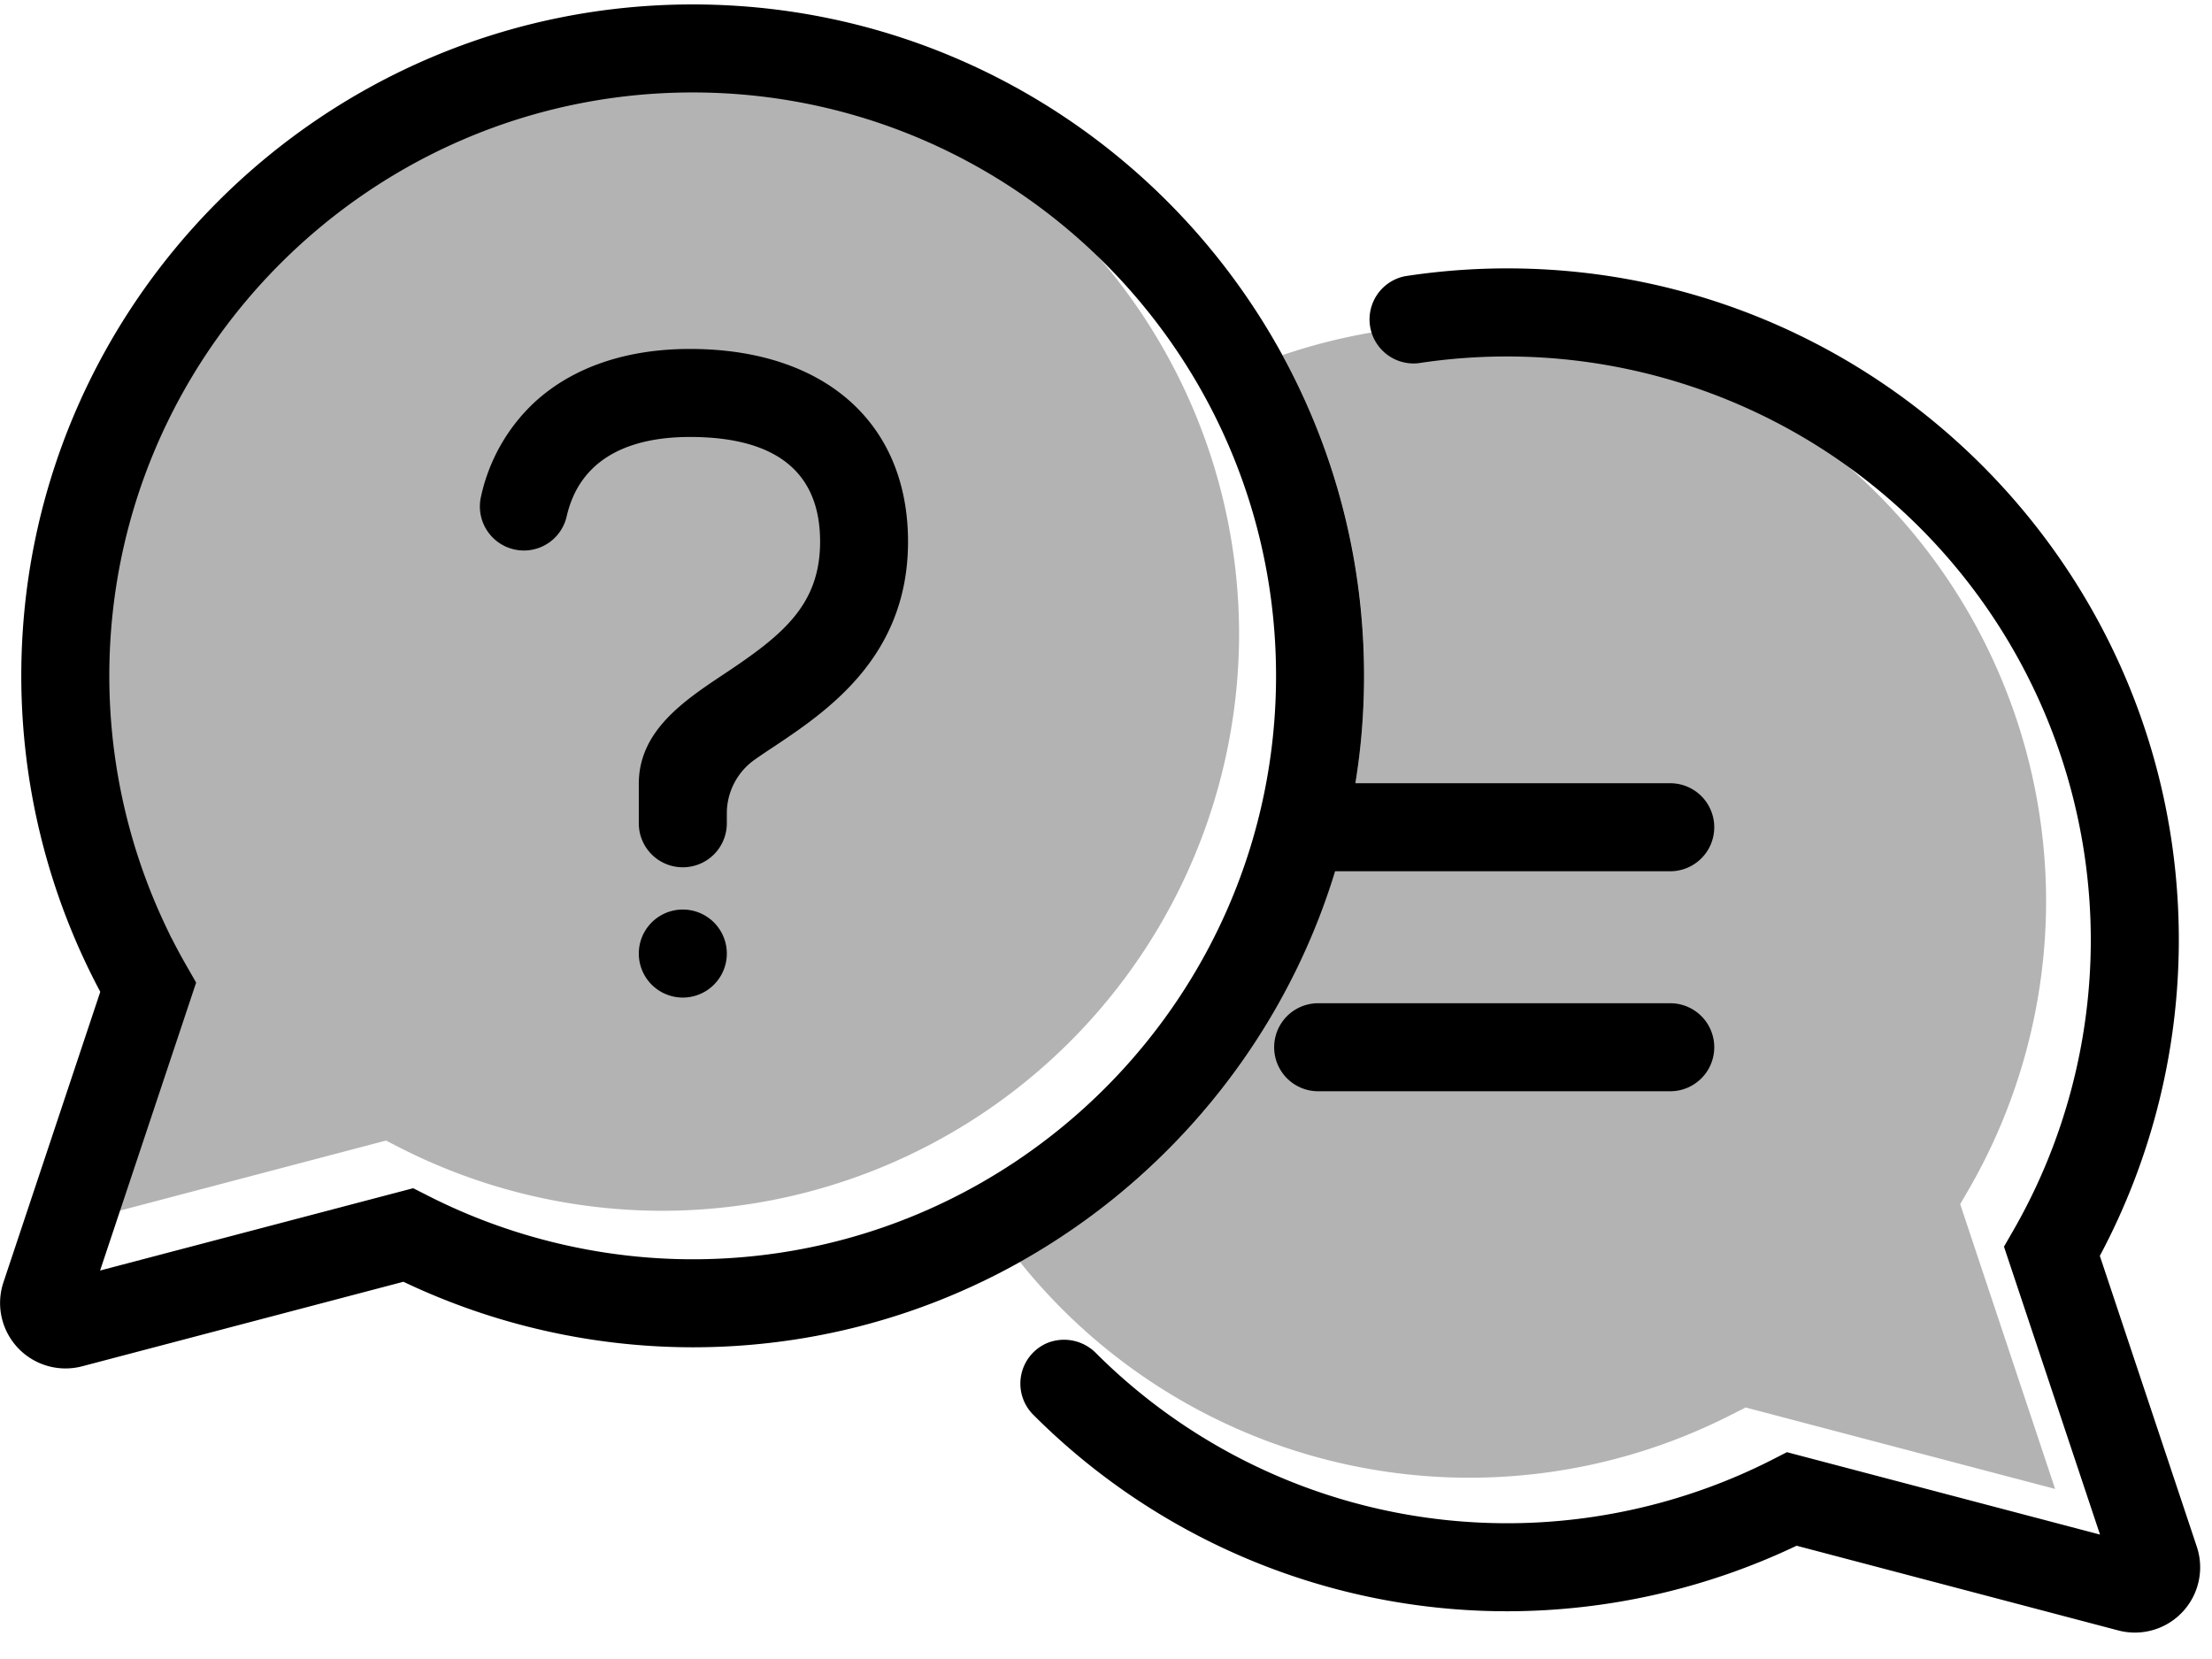 <svg viewBox="0 0 24 18">
<path fill="currentColor" fill-rule="evenodd" clip-rule="evenodd" d="M7.186.62a6.265 6.265 0 016.258 6.259 6.265 6.265 0 01-6.258 6.258 6.28 6.28 0 01-2.838-.68l-.16-.082-3.358.884 1.03-3.09-.106-.182a6.257 6.257 0 01-.826-3.108A6.265 6.265 0 017.186.62zm14.082 12.445l1.03 3.09-3.358-.884-.16.081a6.25 6.25 0 01-7.714-1.66 7.29 7.29 0 003.735-6.36 7.24 7.24 0 00-.886-3.479A6.265 6.265 0 0122.2 9.774c0 1.09-.286 2.165-.826 3.108l-.106.183z" opacity=".3"/>
<path fill="currentColor" fill-rule="evenodd" clip-rule="evenodd" d="M14.707 8.498h3.415a.477.477 0 010 .955h-3.636c-.91 2.986-3.69 5.165-6.97 5.165a7.315 7.315 0 01-3.139-.711l-3.489.918a.71.71 0 01-.852-.908l1.052-3.156a7.288 7.288 0 01-.857-3.428C.23 3.316 3.499.048 7.516.048S14.8 3.316 14.8 7.333c0 .396-.032.786-.094 1.165zM7.516 1.003c-3.49 0-6.33 2.84-6.33 6.33 0 1.102.289 2.19.836 3.143l.106.185-1.042 3.124 3.397-.893.162.082c.884.45 1.877.689 2.87.689 3.491 0 6.33-2.84 6.33-6.33s-2.839-6.33-6.33-6.33zM18.122 11.84h-3.82a.477.477 0 110-.955h3.82a.477.477 0 010 .955zM7.408 9.41a.477.477 0 01-.477-.477v-.43c0-.573.49-.9.921-1.187.632-.42 1.046-.747 1.046-1.439 0-.754-.476-1.136-1.413-1.136-.543 0-1.176.16-1.337.863a.476.476 0 01-.464.369.478.478 0 01-.464-.59 1.97 1.97 0 01.572-1.011c.411-.383.996-.586 1.693-.586 1.46 0 2.367.801 2.367 2.091 0 1.255-.885 1.844-1.47 2.234-.057.037-.125.083-.192.13a.714.714 0 00-.304.586v.106a.477.477 0 01-.478.477zm.478.936a.477.477 0 11-.955 0 .477.477 0 01.955 0zm15.949 6.435a.708.708 0 01-.852.909l-3.49-.919a7.316 7.316 0 01-3.138.711 7.262 7.262 0 01-5.144-2.132.478.478 0 01.163-.783.487.487 0 01.518.115 6.31 6.31 0 004.463 1.845c.994 0 1.987-.238 2.871-.688l.162-.083 3.397.894-1.042-3.124.107-.186c.546-.953.835-2.04.835-3.143a6.337 6.337 0 00-7.298-6.256.478.478 0 01-.144-.944 7.29 7.29 0 011.112-.085c4.017 0 7.285 3.268 7.285 7.285a7.288 7.288 0 01-.857 3.429l1.052 3.155z"/>
</svg>
